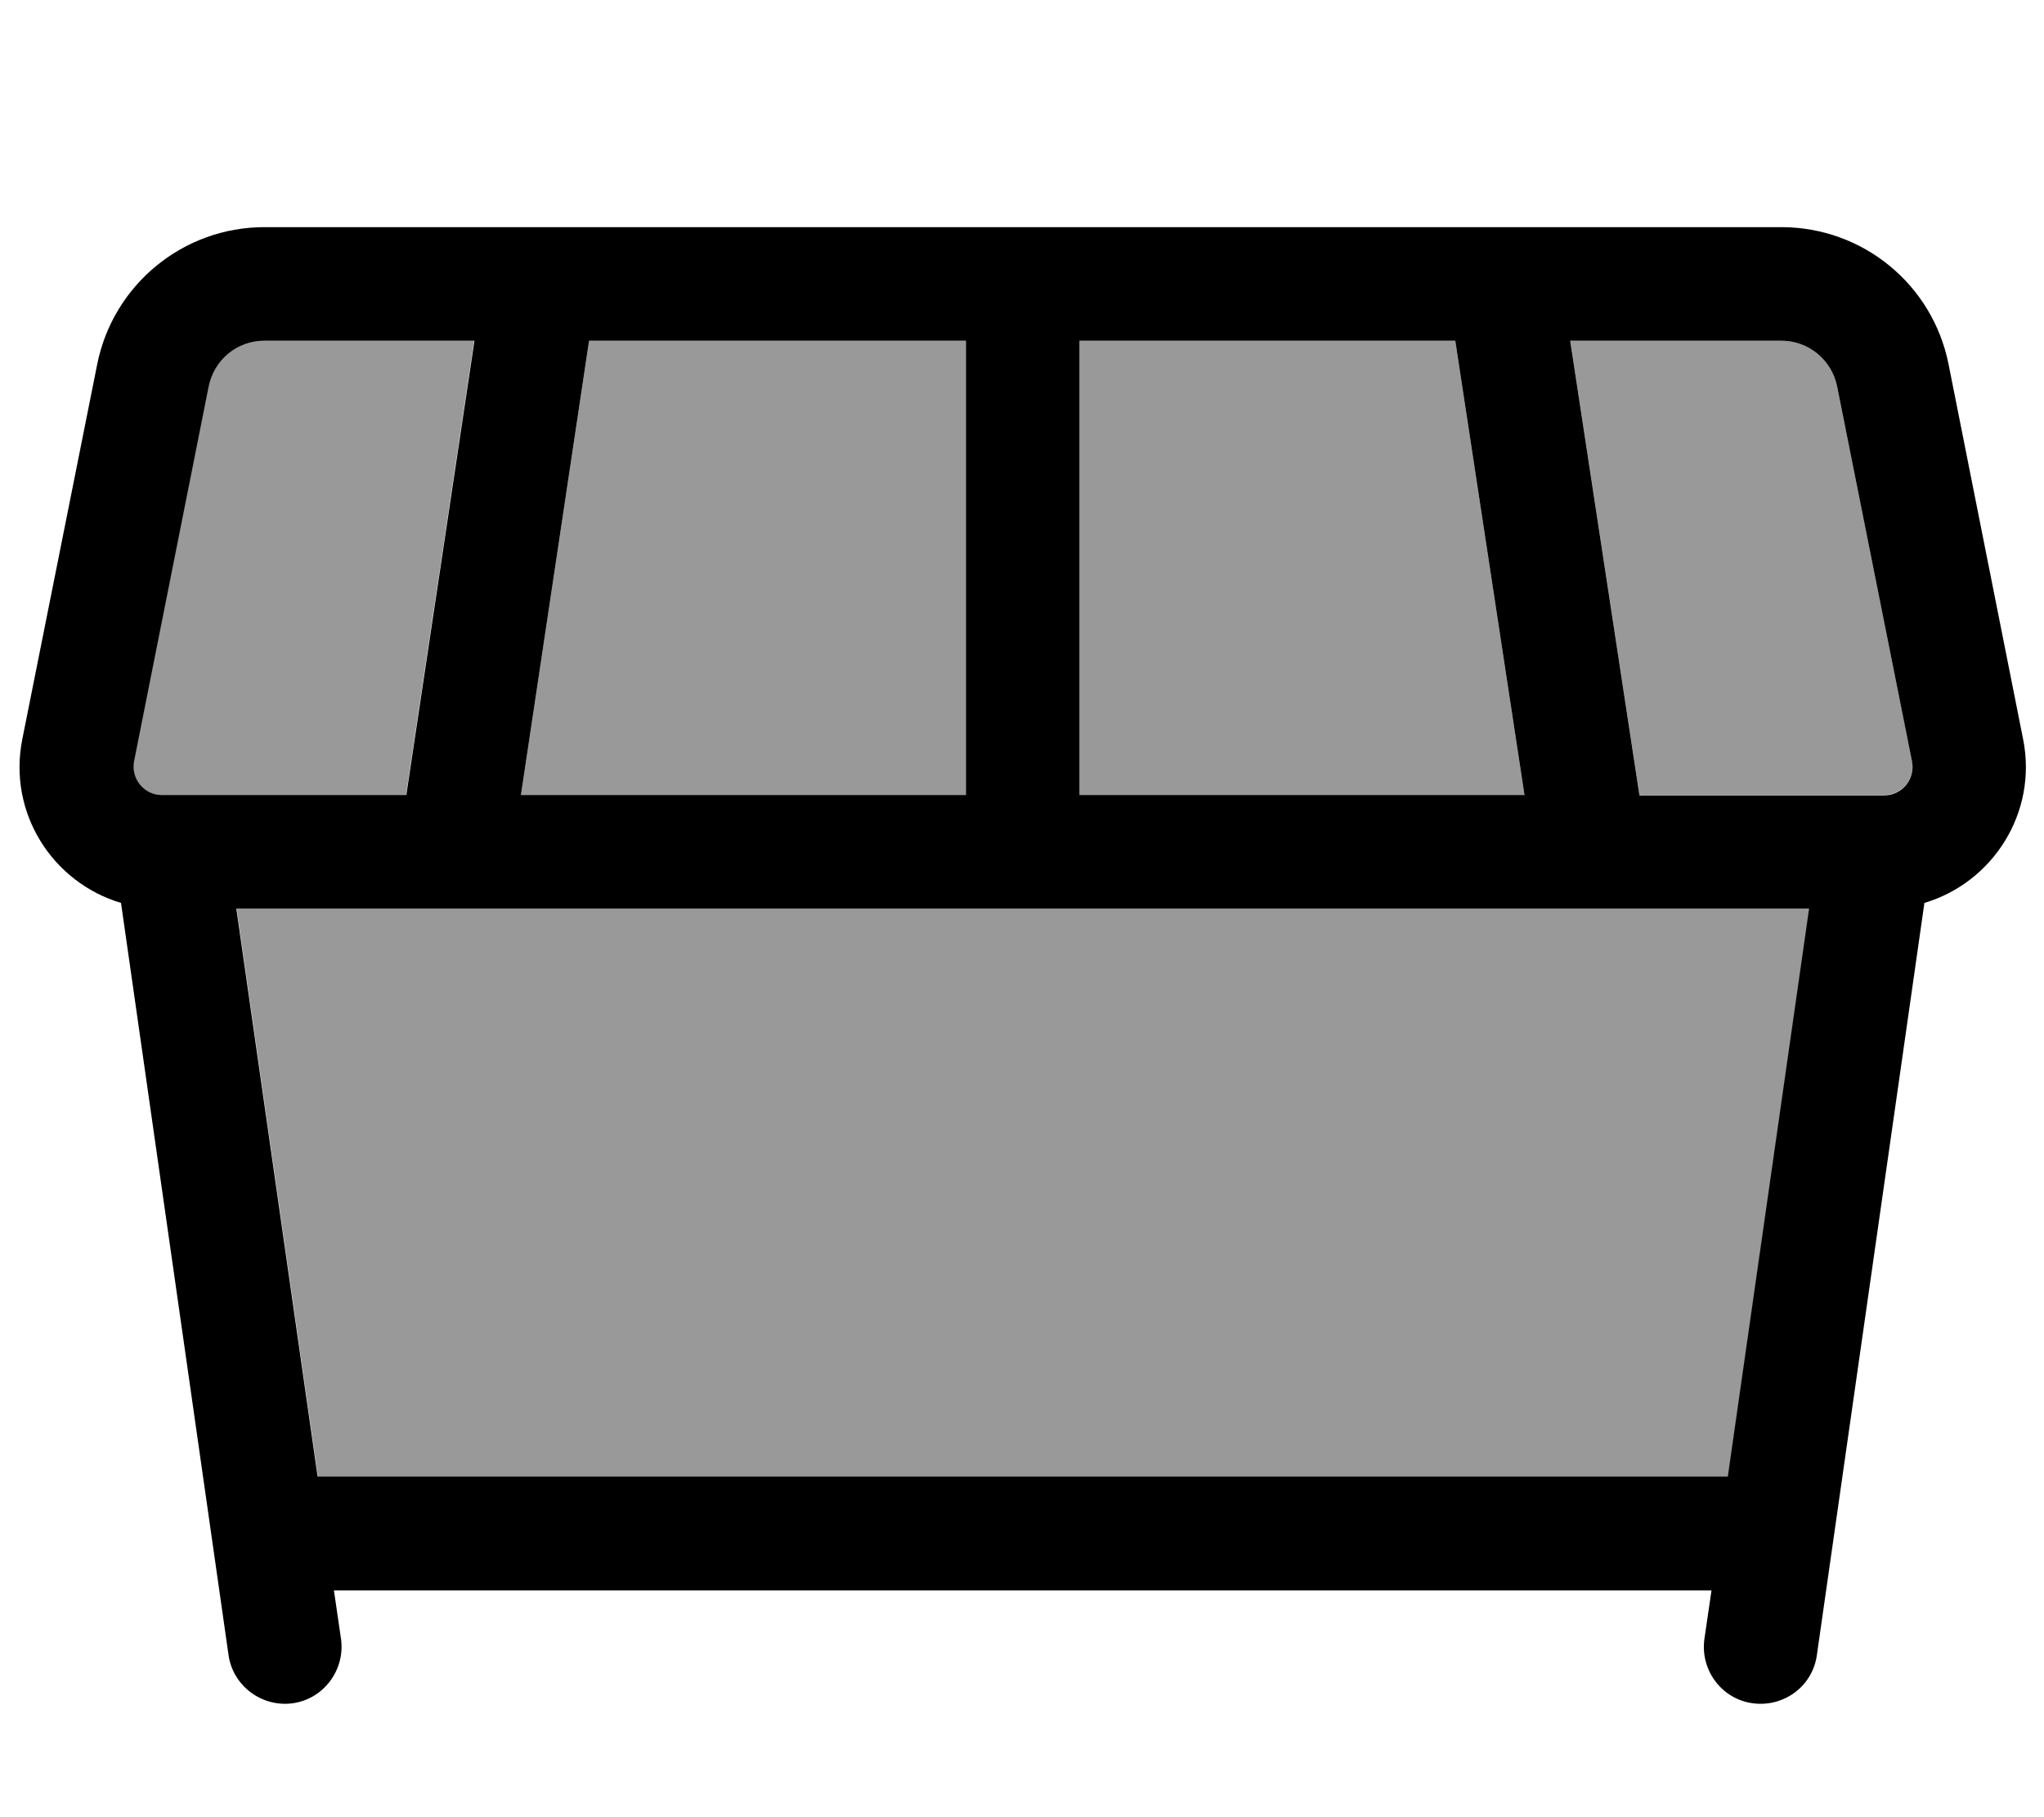 <svg xmlns="http://www.w3.org/2000/svg" viewBox="0 0 576 512"><!--! Font Awesome Pro 7.0.0 by @fontawesome - https://fontawesome.com License - https://fontawesome.com/license (Commercial License) Copyright 2025 Fonticons, Inc. --><path opacity=".4" fill="currentColor" d="M37.7 214.4c-1 5 2.8 9.6 7.8 9.6l68.9 0 19.2-128-59.2 0c-7.6 0-14.2 5.4-15.7 12.9L37.7 214.4zm29 41.6l22.9 160 397.4 0 22.9-160-443.1 0zm80.1-32l125.4 0 0-128-106.2 0-19.2 128zM304.2 96l0 128 125.4 0-19.5-128-105.9 0zm138.3 0l19.5 128 69 0c5 0 8.8-4.6 7.8-9.6L517.7 108.9C516.2 101.4 509.6 96 502 96l-59.5 0z"/><path fill="currentColor" d="M58.8 108.9C60.3 101.4 66.8 96 74.5 96l59.2 0-19.2 128-68.9 0c-5 0-8.8-4.6-7.8-9.6L58.8 108.9zm88 115.1l19.2-128 106.2 0 0 128-125.4 0zM304.2 96l105.9 0 19.5 128-125.4 0 0-128zm138.3 0L502 96c7.6 0 14.2 5.4 15.7 12.9l21.1 105.6c1 5-2.8 9.6-7.8 9.6l-69 0-19.5-128zM74.5 64c-22.9 0-42.6 16.2-47.1 38.6L6.3 208.2c-4.2 20.9 8.6 40.5 27.8 46.2L64.4 466.3c1.2 8.7 9.4 14.8 18.1 13.6s14.8-9.4 13.6-18.1l-2-13.7 388.2 0-2 13.7c-1.2 8.7 4.8 16.9 13.6 18.1s16.9-4.8 18.1-13.6l30.3-211.9c19.2-5.7 32-25.4 27.8-46.2L549.1 102.6C544.6 80.1 524.9 64 502 64L74.5 64zM509.8 256l-22.9 160-397.4 0-22.9-160 443.1 0z"/></svg>